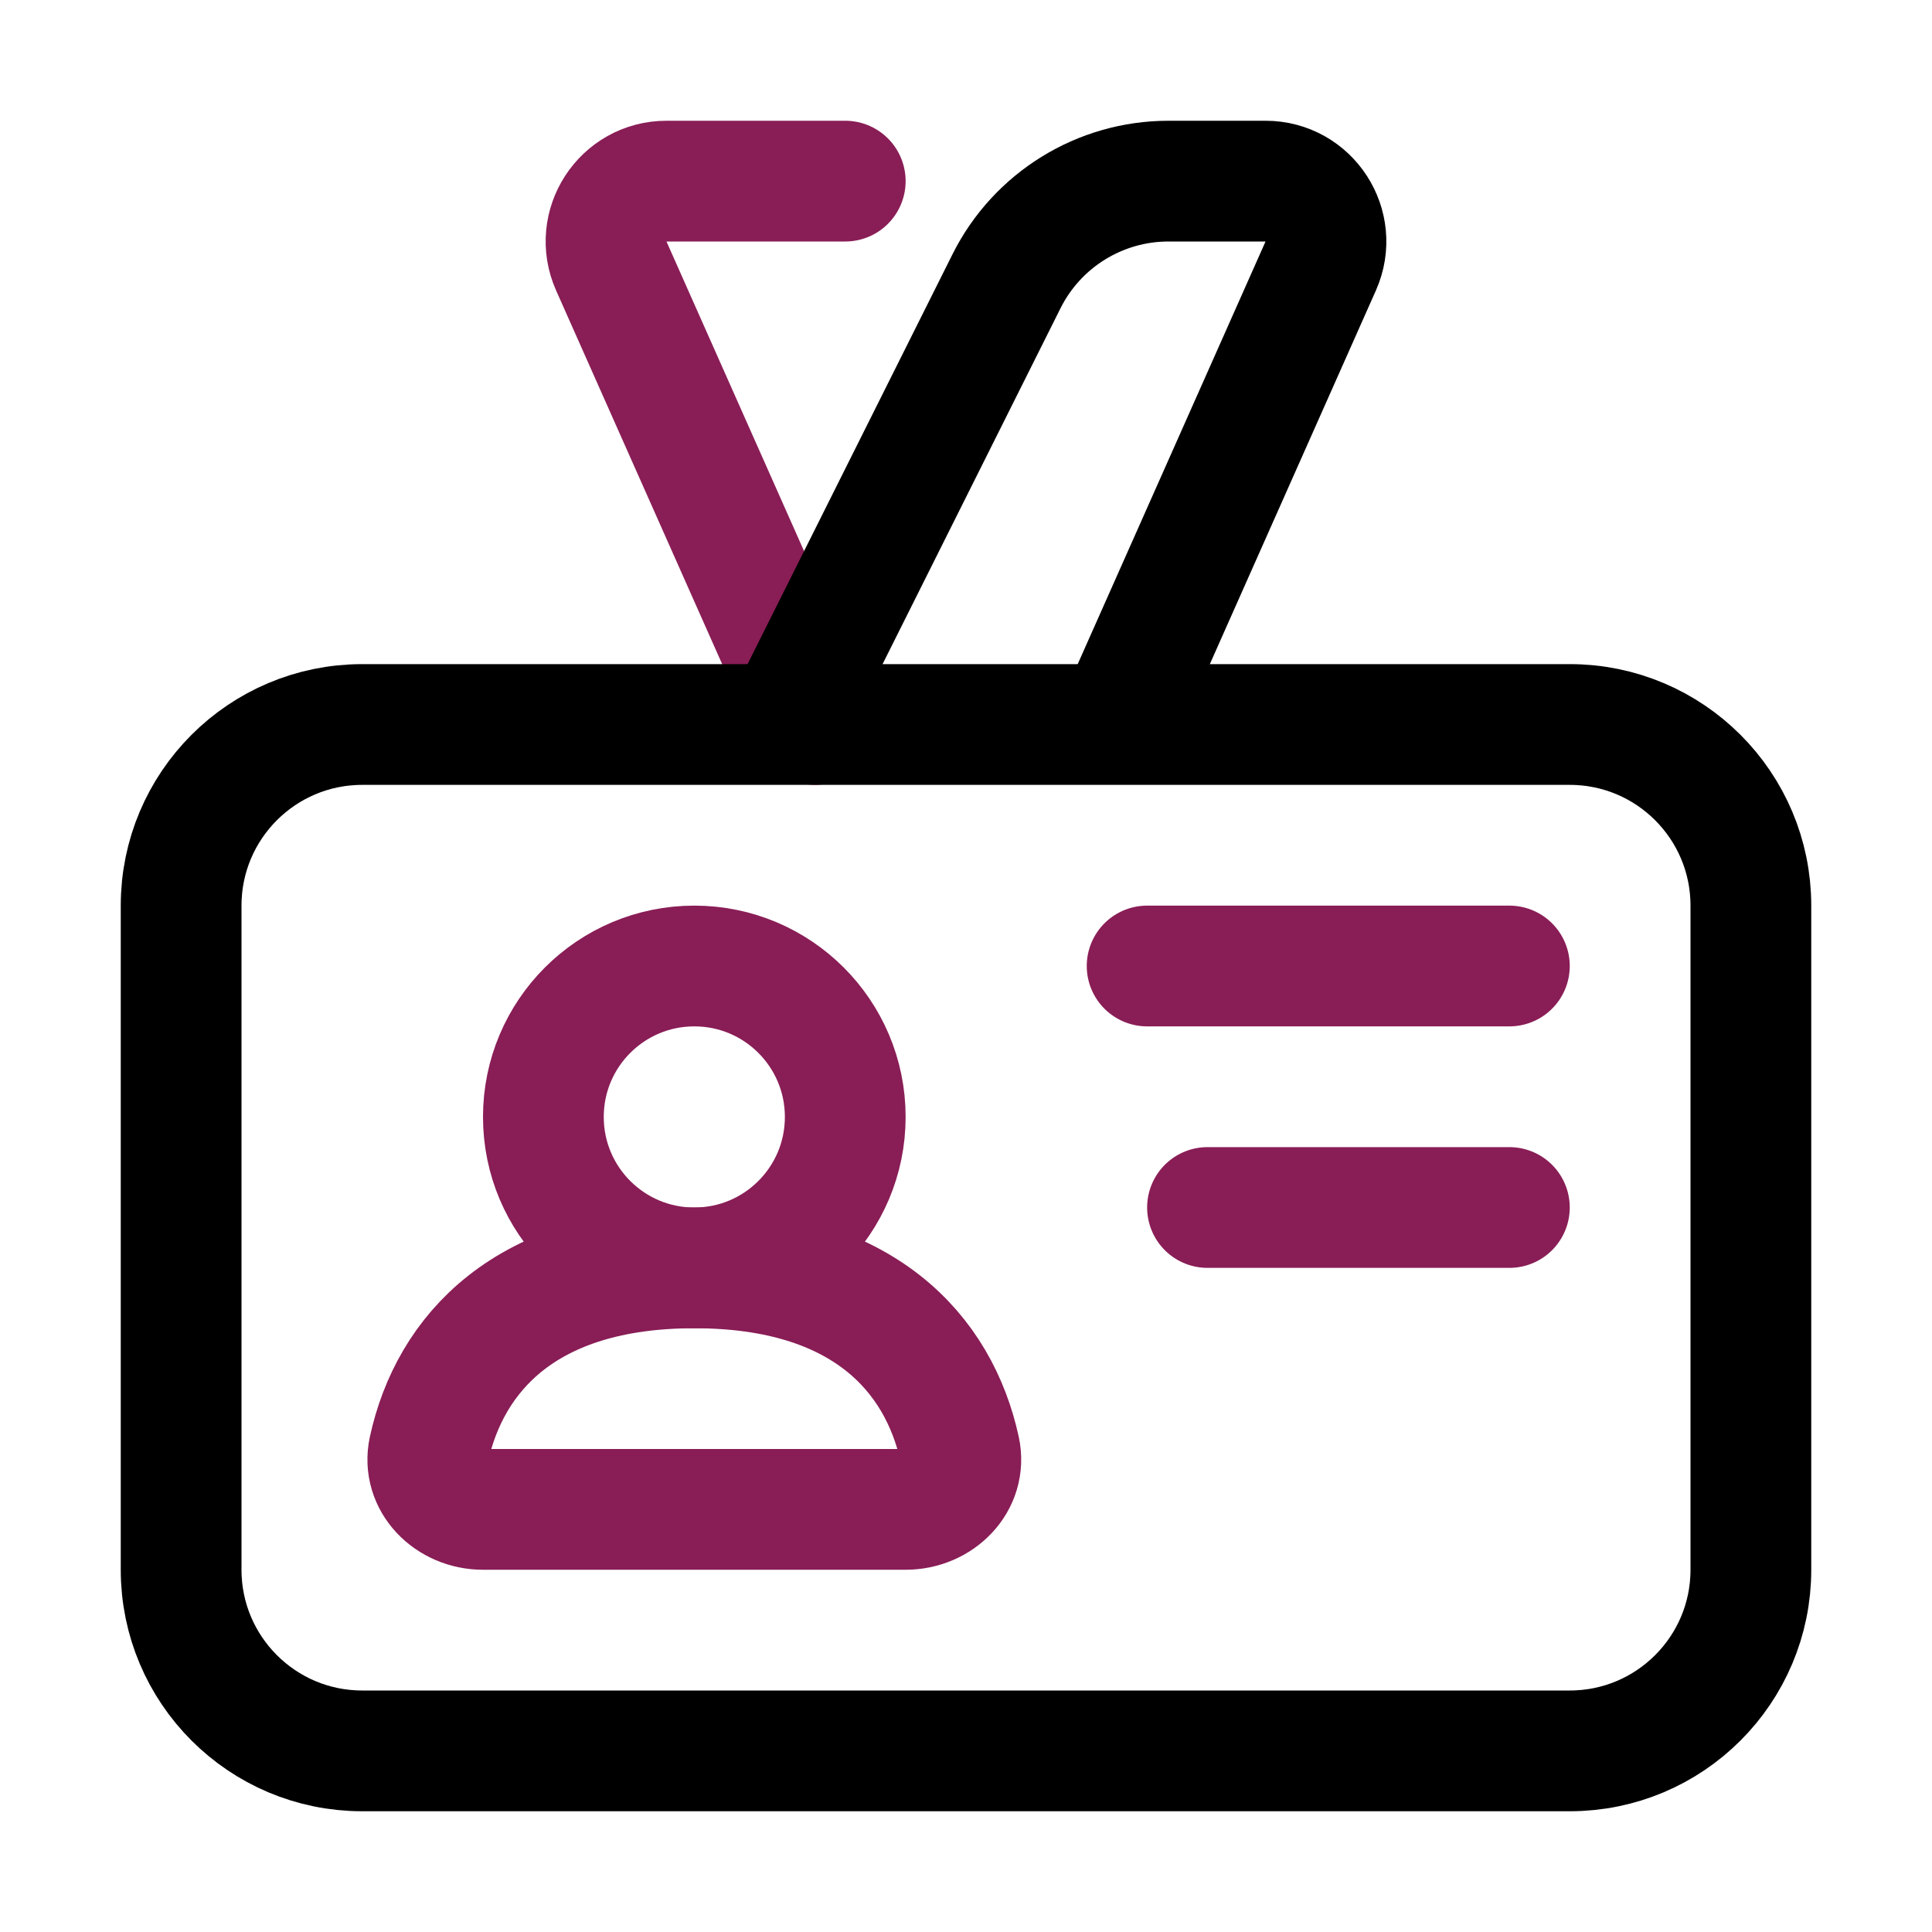 <svg width="32" height="32" viewBox="0 0 32 32" fill="none" xmlns="http://www.w3.org/2000/svg">
<path d="M14 3H11.039C10.315 3 9.831 3.745 10.125 4.406L13.5 12" stroke="#891D56" stroke-width="2" stroke-linecap="round"/>
<path d="M19 16H25" stroke="#891D56" stroke-width="2" stroke-linecap="round"/>
<path d="M20 20H25" stroke="#891D56" stroke-width="2" stroke-linecap="round"/>
<path d="M26 12H6C4.343 12 3 13.343 3 15V26C3 27.657 4.343 29 6 29H26C27.657 29 29 27.657 29 26V15C29 13.343 27.657 12 26 12Z" stroke="black" stroke-width="2"/>
<path d="M11.5 21C12.881 21 14 19.881 14 18.5C14 17.119 12.881 16 11.5 16C10.119 16 9 17.119 9 18.5C9 19.881 10.119 21 11.5 21Z" stroke="#891D56" stroke-width="2"/>
<path d="M15.896 24.007C16.013 24.547 15.553 25 15.001 25C14.176 25 12.914 25 11.5 25C10.086 25 8.824 25 7.999 25C7.447 25 6.987 24.547 7.104 24.007C7.451 22.42 8.702 21 11.5 21C14.298 21 15.549 22.42 15.896 24.007Z" stroke="#891D56" stroke-width="2"/>
<path d="M13 12L16.671 4.658C17.179 3.642 18.218 3 19.354 3H20.961C21.685 3 22.169 3.745 21.875 4.406L18.5 12" stroke="black" stroke-width="2"/>
</svg>
